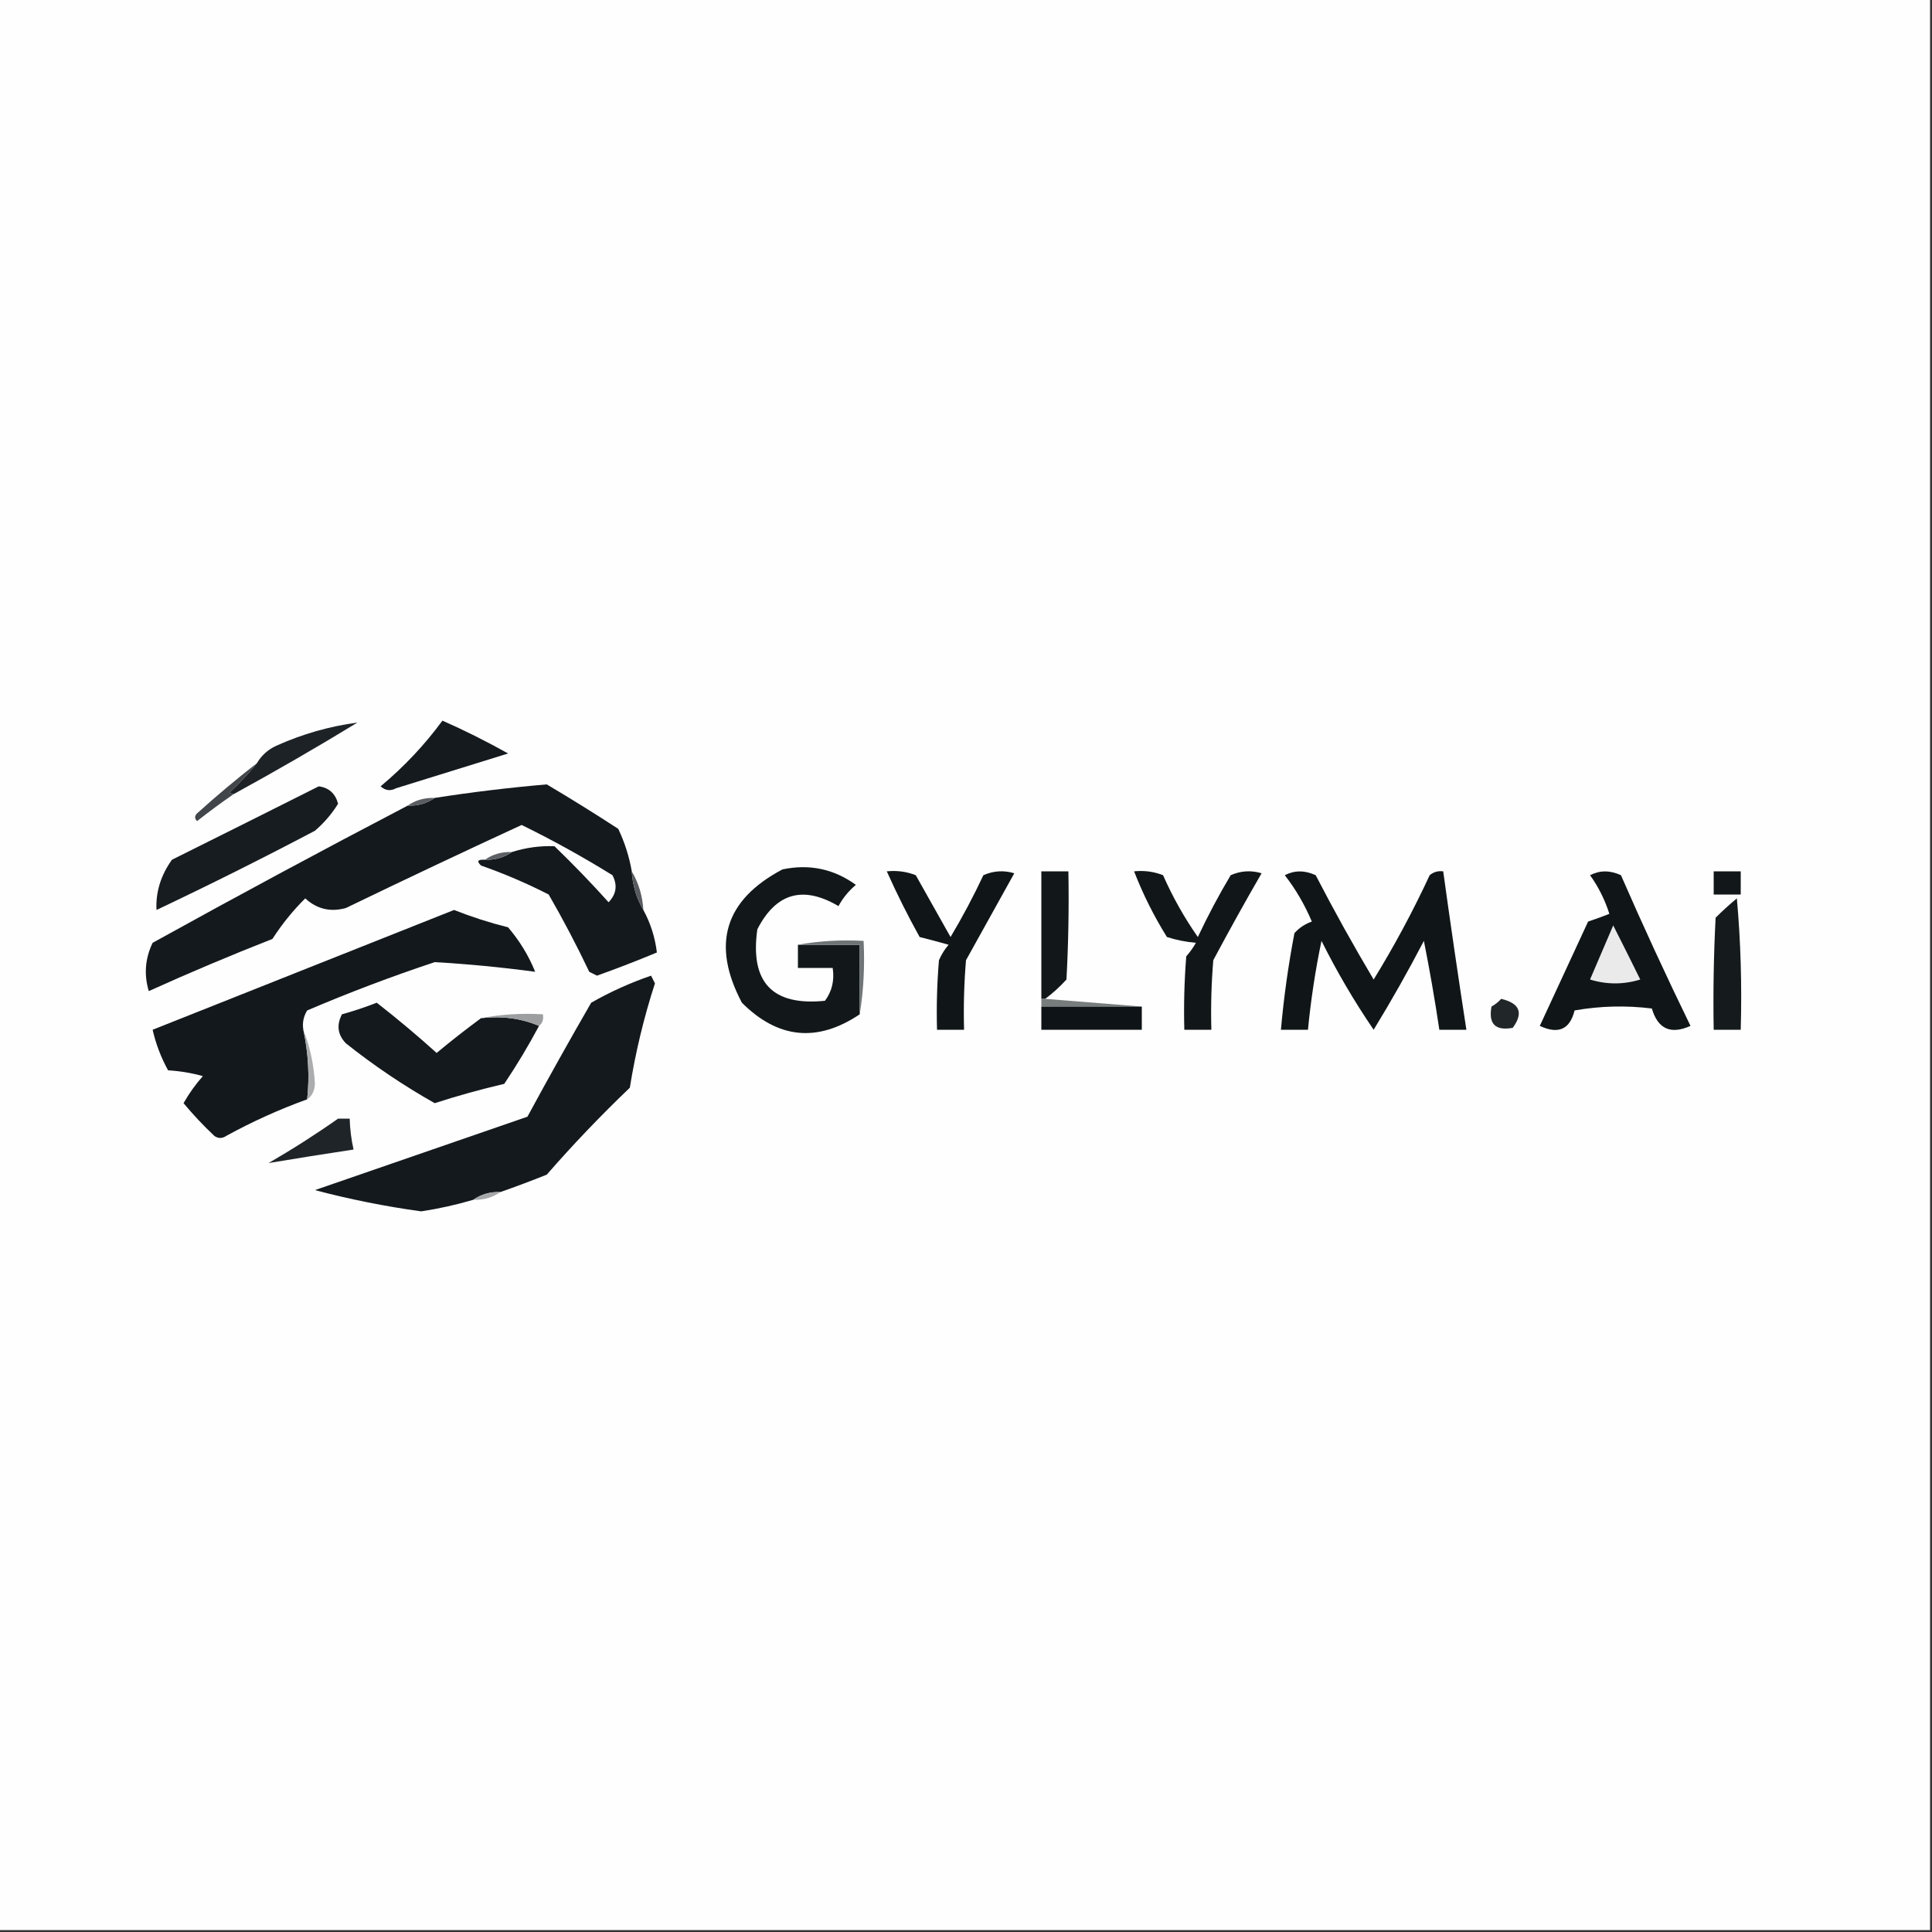 <?xml version="1.0" encoding="UTF-8"?>
<!DOCTYPE svg PUBLIC "-//W3C//DTD SVG 1.1//EN" "http://www.w3.org/Graphics/SVG/1.1/DTD/svg11.dtd">
<svg xmlns="http://www.w3.org/2000/svg" version="1.1" width="500px" height="500px" style="shape-rendering:geometricPrecision; text-rendering:geometricPrecision; image-rendering:optimizeQuality; fill-rule:evenodd; clip-rule:evenodd" xmlns:xlink="http://www.w3.org/1999/xlink">
<rect width="100%" height="100%" fill="#333333" stroke="none"/>
<g><path style="opacity:1" fill="#fefefe" d="M -0.5,-0.5 C 166.167,-0.5 332.833,-0.5 499.5,-0.5C 499.5,166.167 499.5,332.833 499.5,499.5C 332.833,499.5 166.167,499.5 -0.5,499.5C -0.5,332.833 -0.5,166.167 -0.5,-0.5 Z"/></g>
<g><path style="opacity:1" fill="#151a1f" d="M 114.5,186.5 C 120.229,189.026 125.896,191.859 131.5,195C 121.829,198.002 112.162,201.002 102.5,204C 101.056,204.781 99.723,204.614 98.5,203.5C 104.581,198.422 109.915,192.756 114.5,186.5 Z"/></g>
<g><path style="opacity:1" fill="#1d2227" d="M 60.5,205.5 C 60.062,205.565 59.728,205.399 59.5,205C 62.039,202.63 64.372,200.13 66.5,197.5C 67.673,195.496 69.34,193.996 71.5,193C 78.3,189.951 85.3,187.951 92.5,187C 81.942,193.443 71.275,199.609 60.5,205.5 Z"/></g>
<g><path style="opacity:1" fill="#14191d" d="M 163.5,225.5 C 163.723,229.162 164.723,232.495 166.5,235.5C 168.368,238.937 169.534,242.604 170,246.5C 164.909,248.626 159.742,250.626 154.5,252.5C 153.833,252.167 153.167,251.833 152.5,251.5C 149.255,244.676 145.755,238.009 142,231.5C 136.38,228.629 130.547,226.129 124.5,224C 123.288,222.893 123.621,222.393 125.5,222.5C 128.152,222.59 130.485,221.924 132.5,220.5C 136.099,219.36 139.766,218.86 143.5,219C 148.376,223.708 153.043,228.541 157.5,233.5C 159.52,231.401 159.854,229.067 158.5,226.5C 150.847,221.759 143.014,217.426 135,213.5C 119.785,220.524 104.619,227.69 89.5,235C 85.503,236.099 82.003,235.265 79,232.5C 75.834,235.628 73,239.128 70.5,243C 59.698,247.236 49.031,251.736 38.5,256.5C 37.225,252.202 37.558,248.035 39.5,244C 61.331,231.917 83.332,220.083 105.5,208.5C 108.152,208.59 110.485,207.924 112.5,206.5C 122.162,204.998 131.828,203.832 141.5,203C 147.751,206.708 153.917,210.541 160,214.5C 161.674,218.021 162.84,221.687 163.5,225.5 Z"/></g>
<g><path style="opacity:1" fill="#42464a" d="M 66.5,197.5 C 64.372,200.13 62.039,202.63 59.5,205C 59.728,205.399 60.062,205.565 60.5,205.5C 57.312,207.69 54.145,210.024 51,212.5C 50.333,211.833 50.333,211.167 51,210.5C 56.059,205.933 61.226,201.599 66.5,197.5 Z"/></g>
<g><path style="opacity:1" fill="#171c20" d="M 82.5,203.5 C 85.114,203.852 86.781,205.352 87.5,208C 85.888,210.616 83.888,212.95 81.5,215C 68,222.115 54.333,228.948 40.5,235.5C 40.268,230.893 41.601,226.56 44.5,222.5C 57.271,216.147 69.937,209.814 82.5,203.5 Z"/></g>
<g><path style="opacity:1" fill="#5a5e62" d="M 112.5,206.5 C 110.485,207.924 108.152,208.59 105.5,208.5C 107.515,207.076 109.848,206.41 112.5,206.5 Z"/></g>
<g><path style="opacity:1" fill="#5d6165" d="M 132.5,220.5 C 130.485,221.924 128.152,222.59 125.5,222.5C 127.515,221.076 129.848,220.41 132.5,220.5 Z"/></g>
<g><path style="opacity:1" fill="#12181a" d="M 206.5,244.5 C 211.833,244.5 217.167,244.5 222.5,244.5C 222.5,250.5 222.5,256.5 222.5,262.5C 211.532,269.859 201.365,268.859 192,259.5C 184.029,244.419 187.529,232.919 202.5,225C 209.468,223.538 215.801,224.871 221.5,229C 219.641,230.558 218.141,232.391 217,234.5C 207.827,229.091 200.827,231.091 196,240.5C 194.058,254.221 199.891,260.388 213.5,259C 215.321,256.544 215.988,253.711 215.5,250.5C 212.5,250.5 209.5,250.5 206.5,250.5C 206.5,248.5 206.5,246.5 206.5,244.5 Z"/></g>
<g><path style="opacity:1" fill="#12181a" d="M 443.5,225.5 C 445.833,225.5 448.167,225.5 450.5,225.5C 450.5,227.5 450.5,229.5 450.5,231.5C 448.167,231.5 445.833,231.5 443.5,231.5C 443.5,229.5 443.5,227.5 443.5,225.5 Z"/></g>
<g><path style="opacity:1" fill="#101618" d="M 229.5,225.5 C 232.119,225.232 234.619,225.565 237,226.5C 240,231.833 243,237.167 246,242.5C 249.088,237.325 251.921,231.992 254.5,226.5C 257.106,225.348 259.773,225.182 262.5,226C 258.333,233.5 254.167,241 250,248.5C 249.501,254.491 249.334,260.491 249.5,266.5C 247.167,266.5 244.833,266.5 242.5,266.5C 242.334,260.491 242.501,254.491 243,248.5C 243.635,247.034 244.469,245.7 245.5,244.5C 242.973,243.786 240.473,243.12 238,242.5C 234.906,236.922 232.072,231.256 229.5,225.5 Z"/></g>
<g><path style="opacity:1" fill="#121719" d="M 270.5,258.5 C 270.167,258.5 269.833,258.5 269.5,258.5C 269.5,247.5 269.5,236.5 269.5,225.5C 271.833,225.5 274.167,225.5 276.5,225.5C 276.666,234.839 276.5,244.173 276,253.5C 274.296,255.373 272.463,257.04 270.5,258.5 Z"/></g>
<g><path style="opacity:1" fill="#111719" d="M 293.5,225.5 C 296.119,225.232 298.619,225.565 301,226.5C 303.493,232.157 306.493,237.49 310,242.5C 312.579,237.008 315.412,231.675 318.5,226.5C 321.106,225.348 323.773,225.182 326.5,226C 322.207,233.419 318.04,240.919 314,248.5C 313.501,254.491 313.334,260.491 313.5,266.5C 311.167,266.5 308.833,266.5 306.5,266.5C 306.334,260.158 306.5,253.825 307,247.5C 307.956,246.421 308.789,245.255 309.5,244C 306.905,243.774 304.405,243.274 302,242.5C 298.628,237.09 295.795,231.423 293.5,225.5 Z"/></g>
<g><path style="opacity:1" fill="#101618" d="M 332.5,226.5 C 335.024,225.2 337.691,225.2 340.5,226.5C 345.262,235.696 350.262,244.696 355.5,253.5C 360.842,244.818 365.675,235.818 370,226.5C 371.011,225.663 372.178,225.33 373.5,225.5C 375.392,239.185 377.392,252.851 379.5,266.5C 377.167,266.5 374.833,266.5 372.5,266.5C 371.353,258.81 370.02,251.143 368.5,243.5C 364.408,251.355 360.075,259.022 355.5,266.5C 350.511,259.198 346.011,251.531 342,243.5C 340.415,251.097 339.248,258.764 338.5,266.5C 336.167,266.5 333.833,266.5 331.5,266.5C 332.245,258.116 333.412,249.783 335,241.5C 336.204,240.141 337.704,239.141 339.5,238.5C 337.645,234.109 335.311,230.109 332.5,226.5 Z"/></g>
<g><path style="opacity:1" fill="#101618" d="M 411.5,226.5 C 414.024,225.2 416.691,225.2 419.5,226.5C 425.226,239.62 431.226,252.62 437.5,265.5C 432.386,267.804 429.052,266.304 427.5,261C 420.808,260.169 414.142,260.336 407.5,261.5C 406.293,266.417 403.293,267.75 398.5,265.5C 402.667,256.5 406.833,247.5 411,238.5C 412.825,237.897 414.659,237.23 416.5,236.5C 415.33,232.827 413.663,229.493 411.5,226.5 Z"/></g>
<g><path style="opacity:1" fill="#585c60" d="M 163.5,225.5 C 165.277,228.505 166.277,231.838 166.5,235.5C 164.723,232.495 163.723,229.162 163.5,225.5 Z"/></g>
<g><path style="opacity:1" fill="#151a1c" d="M 449.5,232.5 C 450.495,243.654 450.828,254.988 450.5,266.5C 448.167,266.5 445.833,266.5 443.5,266.5C 443.334,256.828 443.5,247.161 444,237.5C 445.812,235.7 447.645,234.033 449.5,232.5 Z"/></g>
<g><path style="opacity:1" fill="#13181c" d="M 78.5,266.5 C 79.799,272.539 80.133,278.539 79.5,284.5C 72.284,287.106 65.284,290.273 58.5,294C 57.5,294.667 56.5,294.667 55.5,294C 52.65,291.318 49.984,288.484 47.5,285.5C 48.921,282.991 50.588,280.657 52.5,278.5C 49.553,277.679 46.553,277.179 43.5,277C 41.67,273.676 40.337,270.176 39.5,266.5C 65.433,256.207 91.433,245.874 117.5,235.5C 122.063,237.299 126.73,238.799 131.5,240C 134.502,243.517 136.835,247.35 138.5,251.5C 129.838,250.332 121.171,249.499 112.5,249C 101.329,252.71 90.329,256.876 79.5,261.5C 78.548,263.045 78.215,264.712 78.5,266.5 Z"/></g>
<g><path style="opacity:1" fill="#eaeaeb" d="M 417.5,239.5 C 419.814,244.063 422.147,248.729 424.5,253.5C 420.167,254.833 415.833,254.833 411.5,253.5C 413.512,248.812 415.512,244.145 417.5,239.5 Z"/></g>
<g><path style="opacity:1" fill="#6f7476" d="M 206.5,244.5 C 211.975,243.511 217.642,243.178 223.5,243.5C 223.823,250.022 223.49,256.355 222.5,262.5C 222.5,256.5 222.5,250.5 222.5,244.5C 217.167,244.5 211.833,244.5 206.5,244.5 Z"/></g>
<g><path style="opacity:1" fill="#14191d" d="M 129.5,308.5 C 126.848,308.41 124.515,309.076 122.5,310.5C 118.076,311.807 113.576,312.807 109,313.5C 99.727,312.224 90.56,310.39 81.5,308C 99.805,301.676 118.138,295.342 136.5,289C 141.887,279.054 147.387,269.221 153,259.5C 157.94,256.686 163.106,254.352 168.5,252.5C 168.833,253.167 169.167,253.833 169.5,254.5C 166.636,263.316 164.47,272.316 163,281.5C 155.469,288.697 148.302,296.197 141.5,304C 137.429,305.63 133.429,307.13 129.5,308.5 Z"/></g>
<g><path style="opacity:1" fill="#777c7d" d="M 269.5,258.5 C 269.833,258.5 270.167,258.5 270.5,258.5C 278.833,259.167 287.167,259.833 295.5,260.5C 286.833,260.5 278.167,260.5 269.5,260.5C 269.5,259.833 269.5,259.167 269.5,258.5 Z"/></g>
<g><path style="opacity:1" fill="#0d1316" d="M 269.5,260.5 C 278.167,260.5 286.833,260.5 295.5,260.5C 295.5,262.5 295.5,264.5 295.5,266.5C 286.833,266.5 278.167,266.5 269.5,266.5C 269.5,264.5 269.5,262.5 269.5,260.5 Z"/></g>
<g><path style="opacity:1" fill="#212629" d="M 388.5,258.5 C 393.328,259.641 394.328,262.141 391.5,266C 387,266.833 385.167,265 386,260.5C 386.995,259.934 387.828,259.267 388.5,258.5 Z"/></g>
<g><path style="opacity:1" fill="#14191d" d="M 124.5,263.5 C 129.944,262.892 134.944,263.558 139.5,265.5C 136.763,270.638 133.763,275.638 130.5,280.5C 124.437,281.913 118.437,283.58 112.5,285.5C 104.448,280.956 96.781,275.789 89.5,270C 87.381,267.782 87.048,265.282 88.5,262.5C 91.554,261.653 94.554,260.653 97.5,259.5C 102.799,263.629 107.966,267.962 113,272.5C 116.755,269.376 120.589,266.376 124.5,263.5 Z"/></g>
<g><path style="opacity:1" fill="#9c9ea0" d="M 124.5,263.5 C 129.64,262.512 134.974,262.179 140.5,262.5C 140.737,263.791 140.404,264.791 139.5,265.5C 134.944,263.558 129.944,262.892 124.5,263.5 Z"/></g>
<g><path style="opacity:1" fill="#aaacae" d="M 78.5,266.5 C 80.229,270.873 81.229,275.54 81.5,280.5C 81.415,282.333 80.748,283.666 79.5,284.5C 80.133,278.539 79.799,272.539 78.5,266.5 Z"/></g>
<g><path style="opacity:1" fill="#1f2428" d="M 87.5,289.5 C 88.5,289.5 89.5,289.5 90.5,289.5C 90.575,292.206 90.908,294.873 91.5,297.5C 84.096,298.617 76.763,299.783 69.5,301C 75.734,297.392 81.734,293.559 87.5,289.5 Z"/></g>
<g><path style="opacity:1" fill="#a6a8aa" d="M 129.5,308.5 C 127.485,309.924 125.152,310.59 122.5,310.5C 124.515,309.076 126.848,308.41 129.5,308.5 Z"/></g>
</svg>
